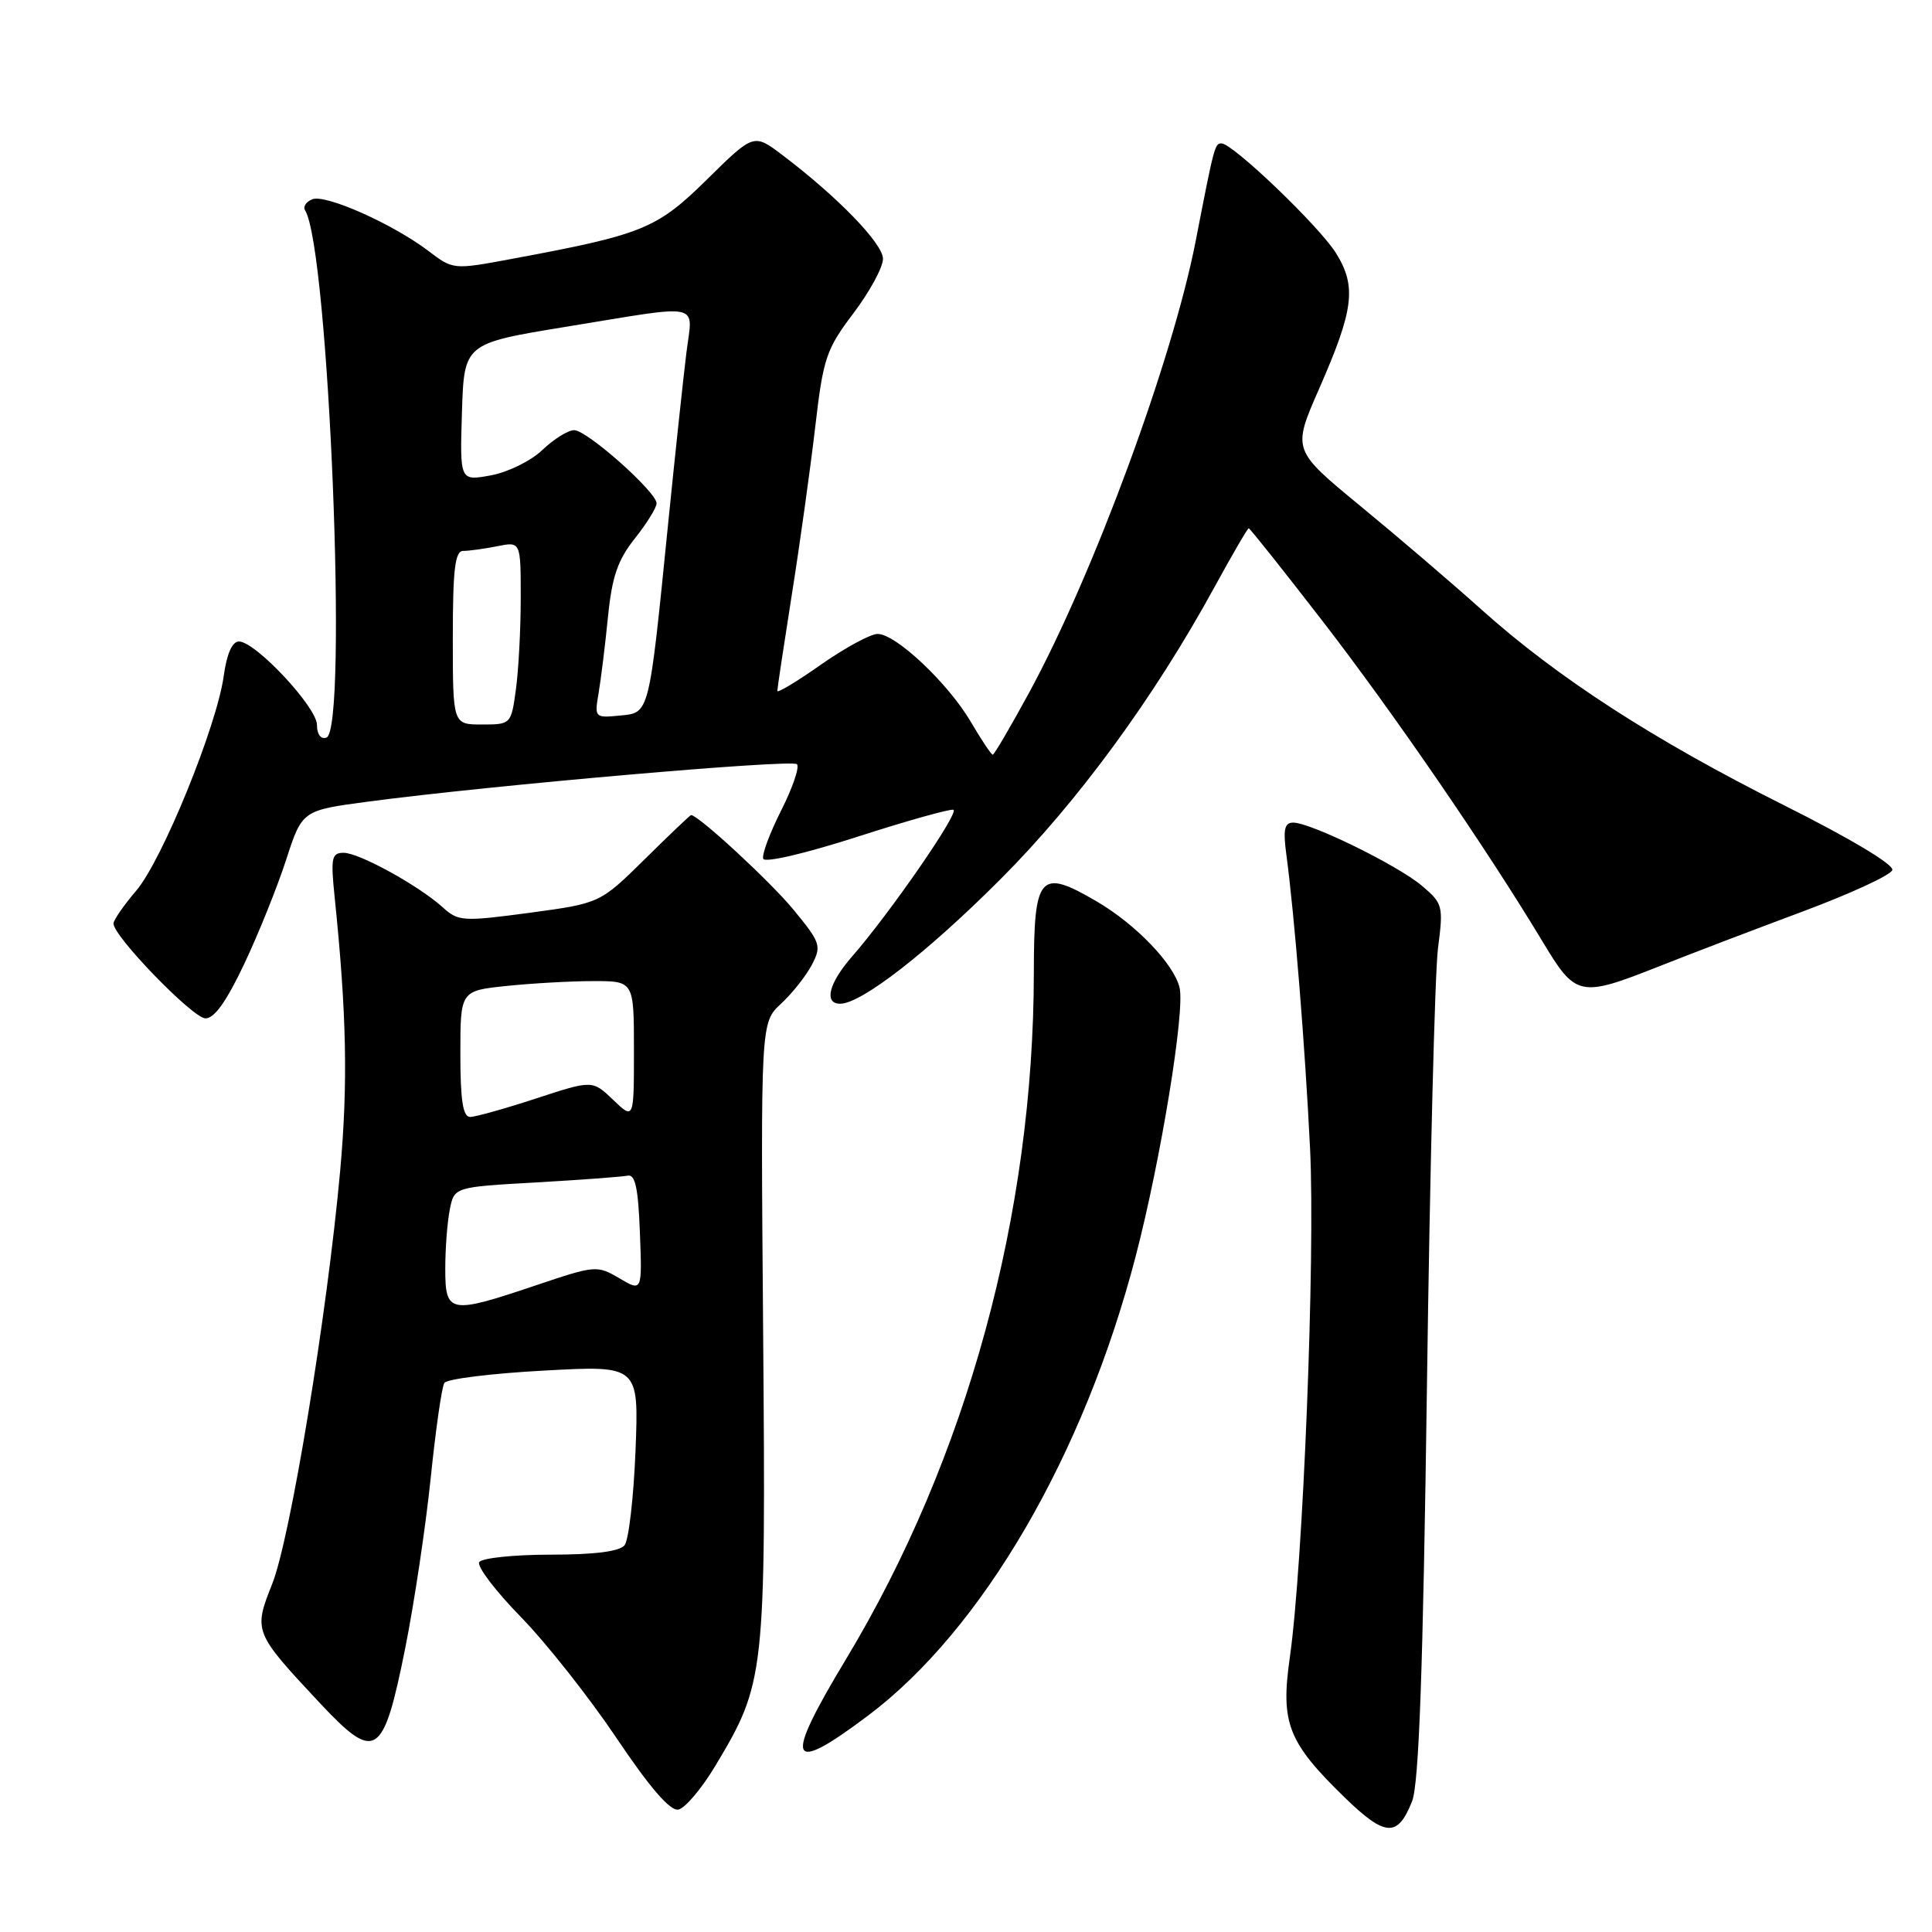 <?xml version="1.0" encoding="UTF-8" standalone="no"?>
<!DOCTYPE svg PUBLIC "-//W3C//DTD SVG 1.1//EN" "http://www.w3.org/Graphics/SVG/1.1/DTD/svg11.dtd" >
<svg xmlns="http://www.w3.org/2000/svg" xmlns:xlink="http://www.w3.org/1999/xlink" version="1.1" viewBox="0 0 256 256">
 <g >
 <path fill="currentColor"
d=" M 187.11 238.67 C 188.02 236.37 188.56 221.27 189.08 183.50 C 189.47 154.90 190.13 128.87 190.54 125.66 C 191.27 120.03 191.19 119.72 188.40 117.36 C 185.21 114.66 173.67 109.00 171.35 109.00 C 170.20 109.00 170.00 109.92 170.45 113.25 C 171.53 121.31 172.92 138.54 173.59 152.18 C 174.29 166.50 172.67 207.33 170.90 219.68 C 169.67 228.33 170.66 230.85 178.14 238.14 C 183.56 243.41 185.20 243.51 187.11 238.67 Z  M 94.78 233.99 C 101.38 222.99 101.48 222.06 101.12 176.50 C 100.79 135.50 100.79 135.50 103.49 133.00 C 104.98 131.62 106.81 129.30 107.58 127.84 C 108.88 125.32 108.74 124.91 105.09 120.48 C 102.00 116.74 92.53 108.00 91.57 108.00 C 91.45 108.00 88.69 110.63 85.43 113.85 C 79.50 119.69 79.50 119.69 70.17 120.95 C 61.34 122.13 60.72 122.09 58.67 120.23 C 55.47 117.34 47.59 113.00 45.53 113.00 C 43.95 113.00 43.81 113.67 44.33 118.75 C 45.93 134.25 46.12 143.58 45.07 155.18 C 43.34 174.24 38.48 203.80 36.07 209.87 C 33.57 216.17 33.62 216.29 42.40 225.68 C 49.78 233.55 50.78 232.90 53.69 218.41 C 54.89 212.41 56.41 202.26 57.07 195.85 C 57.73 189.44 58.54 183.76 58.88 183.24 C 59.22 182.72 65.16 181.98 72.08 181.61 C 84.65 180.92 84.65 180.92 84.21 192.21 C 83.96 198.42 83.31 204.06 82.76 204.75 C 82.09 205.58 78.79 206.00 72.94 206.00 C 68.09 206.00 63.84 206.45 63.50 206.99 C 63.17 207.54 65.64 210.80 69.00 214.24 C 72.36 217.68 78.07 224.91 81.69 230.30 C 86.12 236.89 88.80 239.99 89.88 239.78 C 90.77 239.61 92.98 237.00 94.78 233.99 Z  M 115.03 227.32 C 130.16 215.95 143.63 192.81 150.49 166.44 C 153.82 153.65 157.04 133.93 156.30 130.87 C 155.55 127.73 150.52 122.49 145.33 119.45 C 137.77 115.02 137.00 115.88 136.99 128.83 C 136.96 160.91 128.12 193.25 112.10 219.85 C 103.77 233.67 104.41 235.30 115.03 227.32 Z  M 32.35 127.75 C 34.24 123.76 36.74 117.55 37.91 113.94 C 40.04 107.38 40.04 107.38 48.77 106.22 C 65.01 104.06 104.92 100.58 105.60 101.26 C 105.97 101.63 105.03 104.38 103.52 107.37 C 102.01 110.36 100.93 113.25 101.13 113.79 C 101.34 114.35 106.72 113.09 113.50 110.91 C 120.10 108.78 125.88 107.16 126.33 107.30 C 127.20 107.57 117.88 121.06 112.87 126.78 C 109.82 130.28 109.14 133.00 111.33 133.00 C 114.12 133.00 122.88 126.20 132.53 116.54 C 142.79 106.28 152.91 92.46 160.95 77.75 C 163.28 73.49 165.31 70.00 165.46 70.00 C 165.62 70.00 170.00 75.51 175.21 82.25 C 184.52 94.29 196.98 112.44 204.39 124.75 C 208.82 132.12 209.29 132.22 219.93 128.01 C 224.09 126.36 232.64 123.10 238.92 120.76 C 245.21 118.41 250.53 115.96 250.74 115.29 C 250.98 114.57 245.14 111.08 236.29 106.65 C 219.11 98.04 206.37 89.80 196.31 80.78 C 192.41 77.28 185.16 71.08 180.22 67.02 C 171.24 59.62 171.24 59.62 174.77 51.56 C 179.39 41.03 179.78 37.99 177.04 33.56 C 174.85 30.02 163.35 19.00 161.85 19.00 C 160.97 19.00 160.88 19.35 158.44 31.91 C 155.37 47.67 144.92 76.03 136.38 91.75 C 133.91 96.29 131.74 100.00 131.54 100.00 C 131.35 100.00 130.05 98.05 128.65 95.67 C 125.65 90.55 118.71 84.00 116.29 84.00 C 115.35 84.00 111.98 85.83 108.79 88.06 C 105.61 90.30 103.00 91.87 103.00 91.55 C 103.00 91.23 103.87 85.46 104.93 78.73 C 106.00 72.01 107.38 62.04 108.02 56.59 C 109.08 47.44 109.47 46.29 113.09 41.50 C 115.24 38.65 117.00 35.41 117.00 34.30 C 117.00 32.28 111.00 26.09 103.69 20.56 C 99.88 17.67 99.88 17.67 93.69 23.77 C 87.01 30.34 85.22 31.07 67.78 34.31 C 60.07 35.75 60.04 35.74 56.78 33.26 C 52.06 29.68 43.18 25.72 41.40 26.40 C 40.56 26.72 40.12 27.39 40.43 27.88 C 43.57 32.97 46.15 96.75 43.25 97.74 C 42.51 97.99 42.00 97.30 42.00 96.06 C 42.00 93.71 33.85 85.00 31.66 85.00 C 30.77 85.00 30.05 86.63 29.65 89.54 C 28.74 96.20 21.49 114.00 18.05 118.02 C 16.42 119.93 15.06 121.89 15.04 122.36 C 14.96 123.99 25.50 134.87 27.21 134.94 C 28.38 134.98 30.01 132.70 32.35 127.75 Z  M 59.00 168.12 C 59.00 165.44 59.27 161.91 59.60 160.27 C 60.19 157.29 60.19 157.29 71.01 156.68 C 76.96 156.34 82.43 155.93 83.17 155.78 C 84.17 155.57 84.57 157.44 84.79 163.33 C 85.09 171.16 85.09 171.16 82.07 169.38 C 79.12 167.64 78.88 167.66 71.05 170.30 C 59.57 174.17 59.00 174.07 59.00 168.12 Z  M 61.00 139.64 C 61.00 131.28 61.00 131.28 67.15 130.64 C 70.53 130.29 75.70 130.00 78.65 130.00 C 84.00 130.00 84.00 130.00 84.00 139.19 C 84.00 148.37 84.00 148.37 81.25 145.74 C 78.50 143.11 78.50 143.11 71.04 145.55 C 66.93 146.90 62.99 148.00 62.29 148.00 C 61.34 148.00 61.00 145.78 61.00 139.64 Z  M 60.00 84.50 C 60.00 75.41 60.29 73.00 61.38 73.00 C 62.13 73.00 64.16 72.72 65.88 72.38 C 69.00 71.75 69.00 71.75 69.00 79.24 C 69.00 83.35 68.71 88.81 68.36 91.36 C 67.73 95.97 67.70 96.00 63.86 96.00 C 60.00 96.00 60.00 96.00 60.00 84.50 Z  M 79.32 91.82 C 79.63 90.00 80.19 85.46 80.56 81.74 C 81.09 76.41 81.85 74.21 84.12 71.35 C 85.70 69.36 87.00 67.27 87.00 66.70 C 87.00 65.19 77.78 57.00 76.08 57.00 C 75.27 57.00 73.38 58.18 71.87 59.62 C 70.36 61.07 67.29 62.58 65.03 62.99 C 60.93 63.74 60.93 63.74 61.21 54.63 C 61.50 45.51 61.50 45.51 75.00 43.30 C 93.39 40.30 91.80 39.95 90.95 46.75 C 90.56 49.91 89.46 60.15 88.52 69.50 C 85.96 94.95 86.09 94.44 82.10 94.82 C 78.81 95.14 78.76 95.08 79.32 91.82 Z "/>
</g>
</svg>